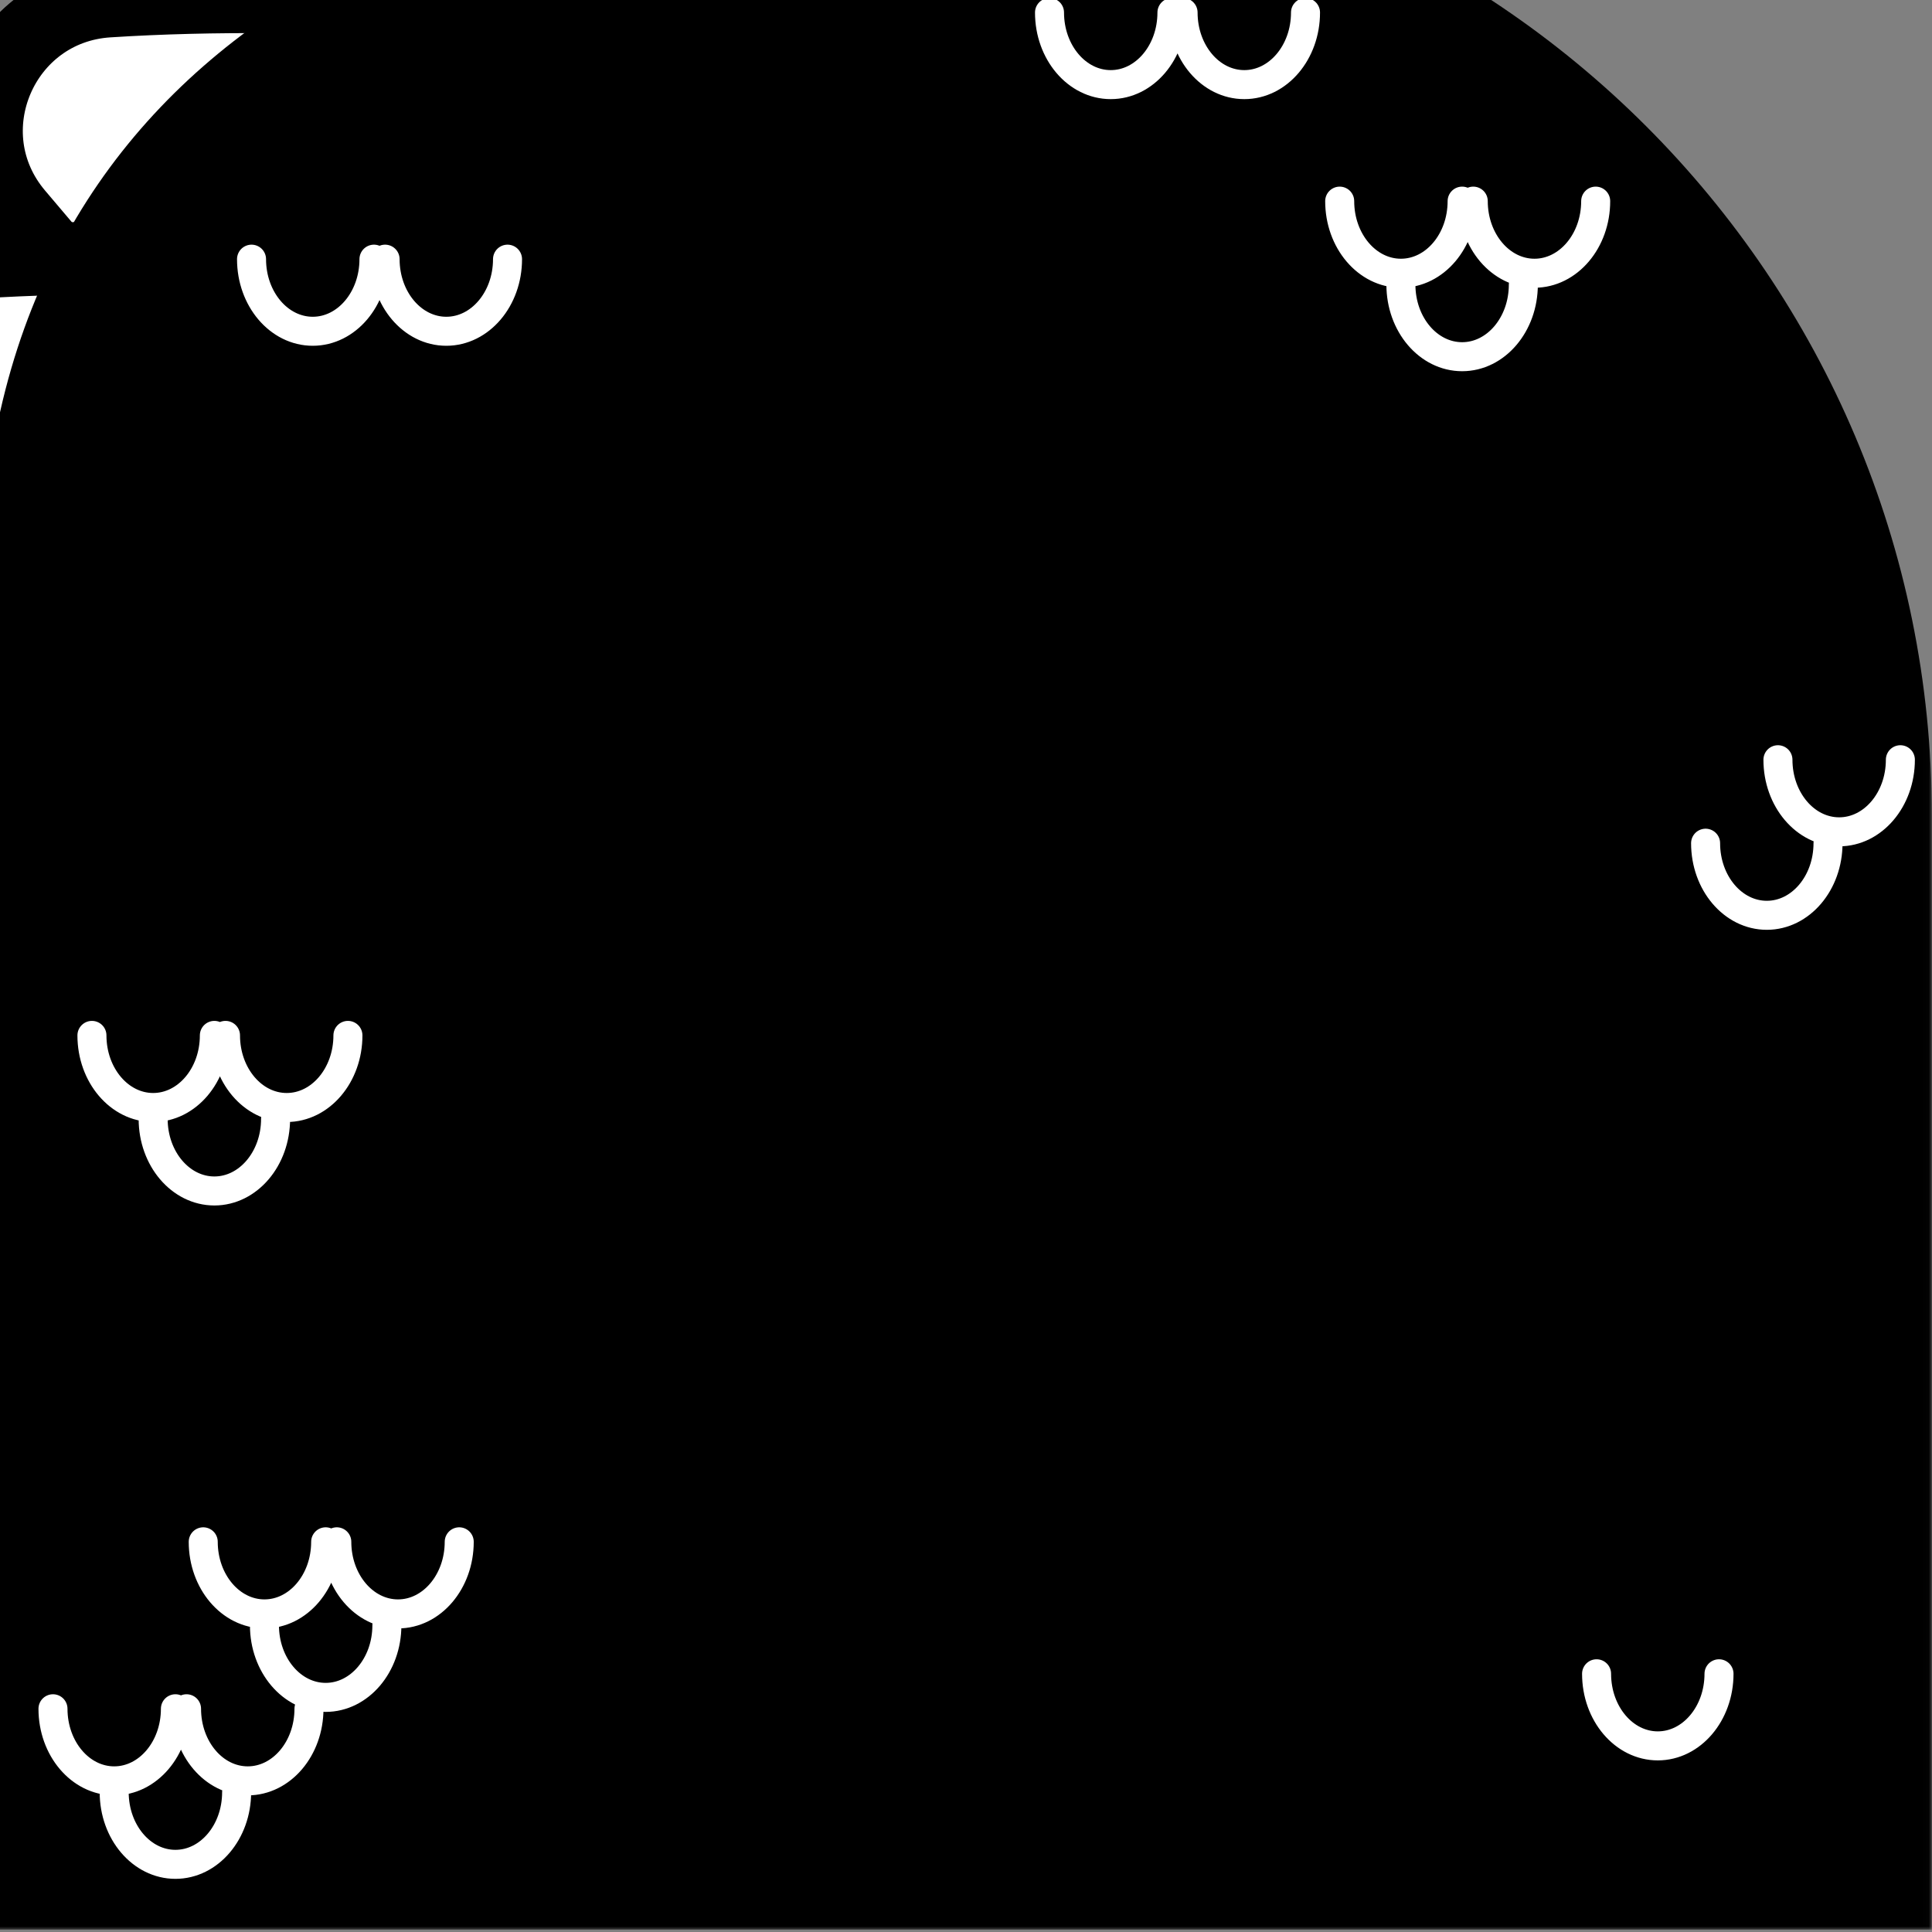 <svg xmlns="http://www.w3.org/2000/svg" xmlns:xlink="http://www.w3.org/1999/xlink" width="300" height="300" viewBox="0 0 300 300">
  <rect x="0" y="0" width="300" height="300" fill="#808080" stroke="none"/>
  <defs>
    <polygon id="type-28-a" points=".962 .579 303.98 .579 303.98 325 .962 325"/>
  </defs>
  <g fill="none" fill-rule="evenodd" transform="translate(-23 -28)">
    <g transform="translate(61 .632)">
      <path fill="#FFF" d="M164.421,19.236 C164.421,19.236 87.128,-1.351 20.71,0.07 C4.169,0.424 -4.931,19.434 5.221,32.498 L36.667,72.963"/>
      <path stroke="#000" stroke-width="11.265" d="M164.421,19.236 C164.421,19.236 87.128,-1.351 20.71,0.07 C4.169,0.424 -4.931,19.434 5.221,32.498 L36.667,72.963"/>
    </g>
    <g transform="translate(20 26.632)">
      <path fill="#FFF" d="M164.198,14.594 C164.198,14.594 86.1,-2.693 19.802,1.547 C3.292,2.604 -4.992,21.983 5.705,34.604 L38.841,73.697"/>
      <path stroke="#000" stroke-width="11.265" d="M164.198,14.594 C164.198,14.594 86.1,-2.693 19.802,1.547 C3.292,2.604 -4.992,21.983 5.705,34.604 L38.841,73.697"/>
    </g>
    <g transform="translate(0 67.632)">
      <path fill="#FFF" d="M163.922,14.146 C163.922,14.146 85.824,-3.14 19.526,1.099 C3.015,2.156 -5.268,21.535 5.429,34.157 L38.564,73.249"/>
      <path stroke="#000" stroke-width="11.265" d="M163.922,14.146 C163.922,14.146 85.824,-3.14 19.526,1.099 C3.015,2.156 -5.268,21.535 5.429,34.157 L38.564,73.249"/>
    </g>
    <g transform="translate(0 128.632)">
      <path fill="#FFF" d="M163.922,13.976 C163.922,13.976 85.824,-3.311 19.526,0.929 C3.015,1.986 -5.268,21.365 5.429,33.986 L38.564,73.079"/>
      <path stroke="#000" stroke-width="11.265" d="M163.922,13.976 C163.922,13.976 85.824,-3.311 19.526,0.929 C3.015,1.986 -5.268,21.365 5.429,33.986 L38.564,73.079"/>
    </g>
    <g transform="translate(0 189.632)">
      <path fill="#FFF" d="M163.922,13.805 C163.922,13.805 85.824,-3.482 19.526,0.758 C3.015,1.814 -5.268,21.194 5.429,33.815 L38.564,72.908"/>
      <path stroke="#000" stroke-width="11.265" d="M163.922,13.805 C163.922,13.805 85.824,-3.482 19.526,0.758 C3.015,1.814 -5.268,21.194 5.429,33.815 L38.564,72.908"/>
    </g>
    <g transform="translate(0 249.632)">
      <path fill="#FFF" d="M163.922,14.634 C163.922,14.634 85.824,-2.653 19.526,1.587 C3.015,2.643 -5.268,22.023 5.429,34.644 L38.564,73.736"/>
      <path stroke="#000" stroke-width="11.265" d="M163.922,14.634 C163.922,14.634 85.824,-2.653 19.526,1.587 C3.015,2.643 -5.268,22.023 5.429,34.644 L38.564,73.736"/>
    </g>
    <g transform="translate(19 2.632)">
      <mask id="type-28-b" fill="#fff">
        <use xlink:href="#type-28-a"/>
      </mask>
      <path fill="#000" d="M0.962,325 L0.962,118.294 C0.962,34.618 68.795,0.579 152.471,0.579 C236.148,0.579 303.981,68.412 303.981,152.088 L303.981,325" mask="url(#type-28-b)"/>
    </g>
    <path stroke="#FFF" stroke-linecap="round" stroke-linejoin="round" stroke-width="4.506" d="M65.792 201.738C65.792 207.921 61.536 212.933 56.287 212.933 51.037 212.933 46.781 207.921 46.781 201.738M56.286 188.776C56.286 194.96 52.031 199.972 46.782 199.972 41.532 199.972 37.276 194.96 37.276 188.776M77.026 188.776C77.026 194.96 72.77 199.972 67.521 199.972 62.271 199.972 58.015 194.96 58.015 188.776M289.927 287.904C289.927 294.089 285.671 299.099 280.422 299.099 275.172 299.099 270.916 294.089 270.916 287.904M259.543 72.195C259.543 78.379 255.288 83.389 250.038 83.389 244.788 83.389 240.532 78.379 240.532 72.195M250.038 59.233C250.038 65.417 245.782 70.428 240.533 70.428 235.283 70.428 231.027 65.417 231.027 59.233M270.777 59.233C270.777 65.417 266.521 70.428 261.272 70.428 256.022 70.428 251.766 65.417 251.766 59.233M306.855 158.933C306.855 165.116 302.599 170.128 297.35 170.128 292.1 170.128 287.844 165.116 287.844 158.933M318.089 145.971C318.089 152.154 313.833 157.166 308.584 157.166 303.334 157.166 299.078 152.154 299.078 145.971M81.069 68.244C81.069 74.428 76.813 79.439 71.564 79.439 66.314 79.439 62.058 74.428 62.058 68.244M101.808 68.244C101.808 74.428 97.552 79.439 92.303 79.439 87.053 79.439 82.797 74.428 82.797 68.244M204.979 29.945C204.979 36.129 200.724 41.139 195.474 41.139 190.224 41.139 185.968 36.129 185.968 29.945M225.719 29.945C225.719 36.129 221.464 41.139 216.214 41.139 210.964 41.139 206.708 36.129 206.708 29.945M83.075 280.374C83.075 286.558 78.819 291.569 73.57 291.569 68.32 291.569 64.064 286.558 64.064 280.374M73.569 267.412C73.569 273.596 69.313 278.607 64.064 278.607 58.814 278.607 54.558 273.596 54.558 267.412M94.308 267.412C94.308 273.596 90.052 278.607 84.803 278.607 79.553 278.607 75.297 273.596 75.297 267.412M59.743 306.298C59.743 312.482 55.487 317.494 50.238 317.494 44.988 317.494 40.732 312.482 40.732 306.298M50.238 293.336C50.238 299.52 45.982 304.531 40.732 304.531 35.483 304.531 31.227 299.52 31.227 293.336M70.977 293.336C70.977 299.52 66.721 304.531 61.471 304.531 56.222 304.531 51.966 299.52 51.966 293.336"/>
  </g>
</svg>
